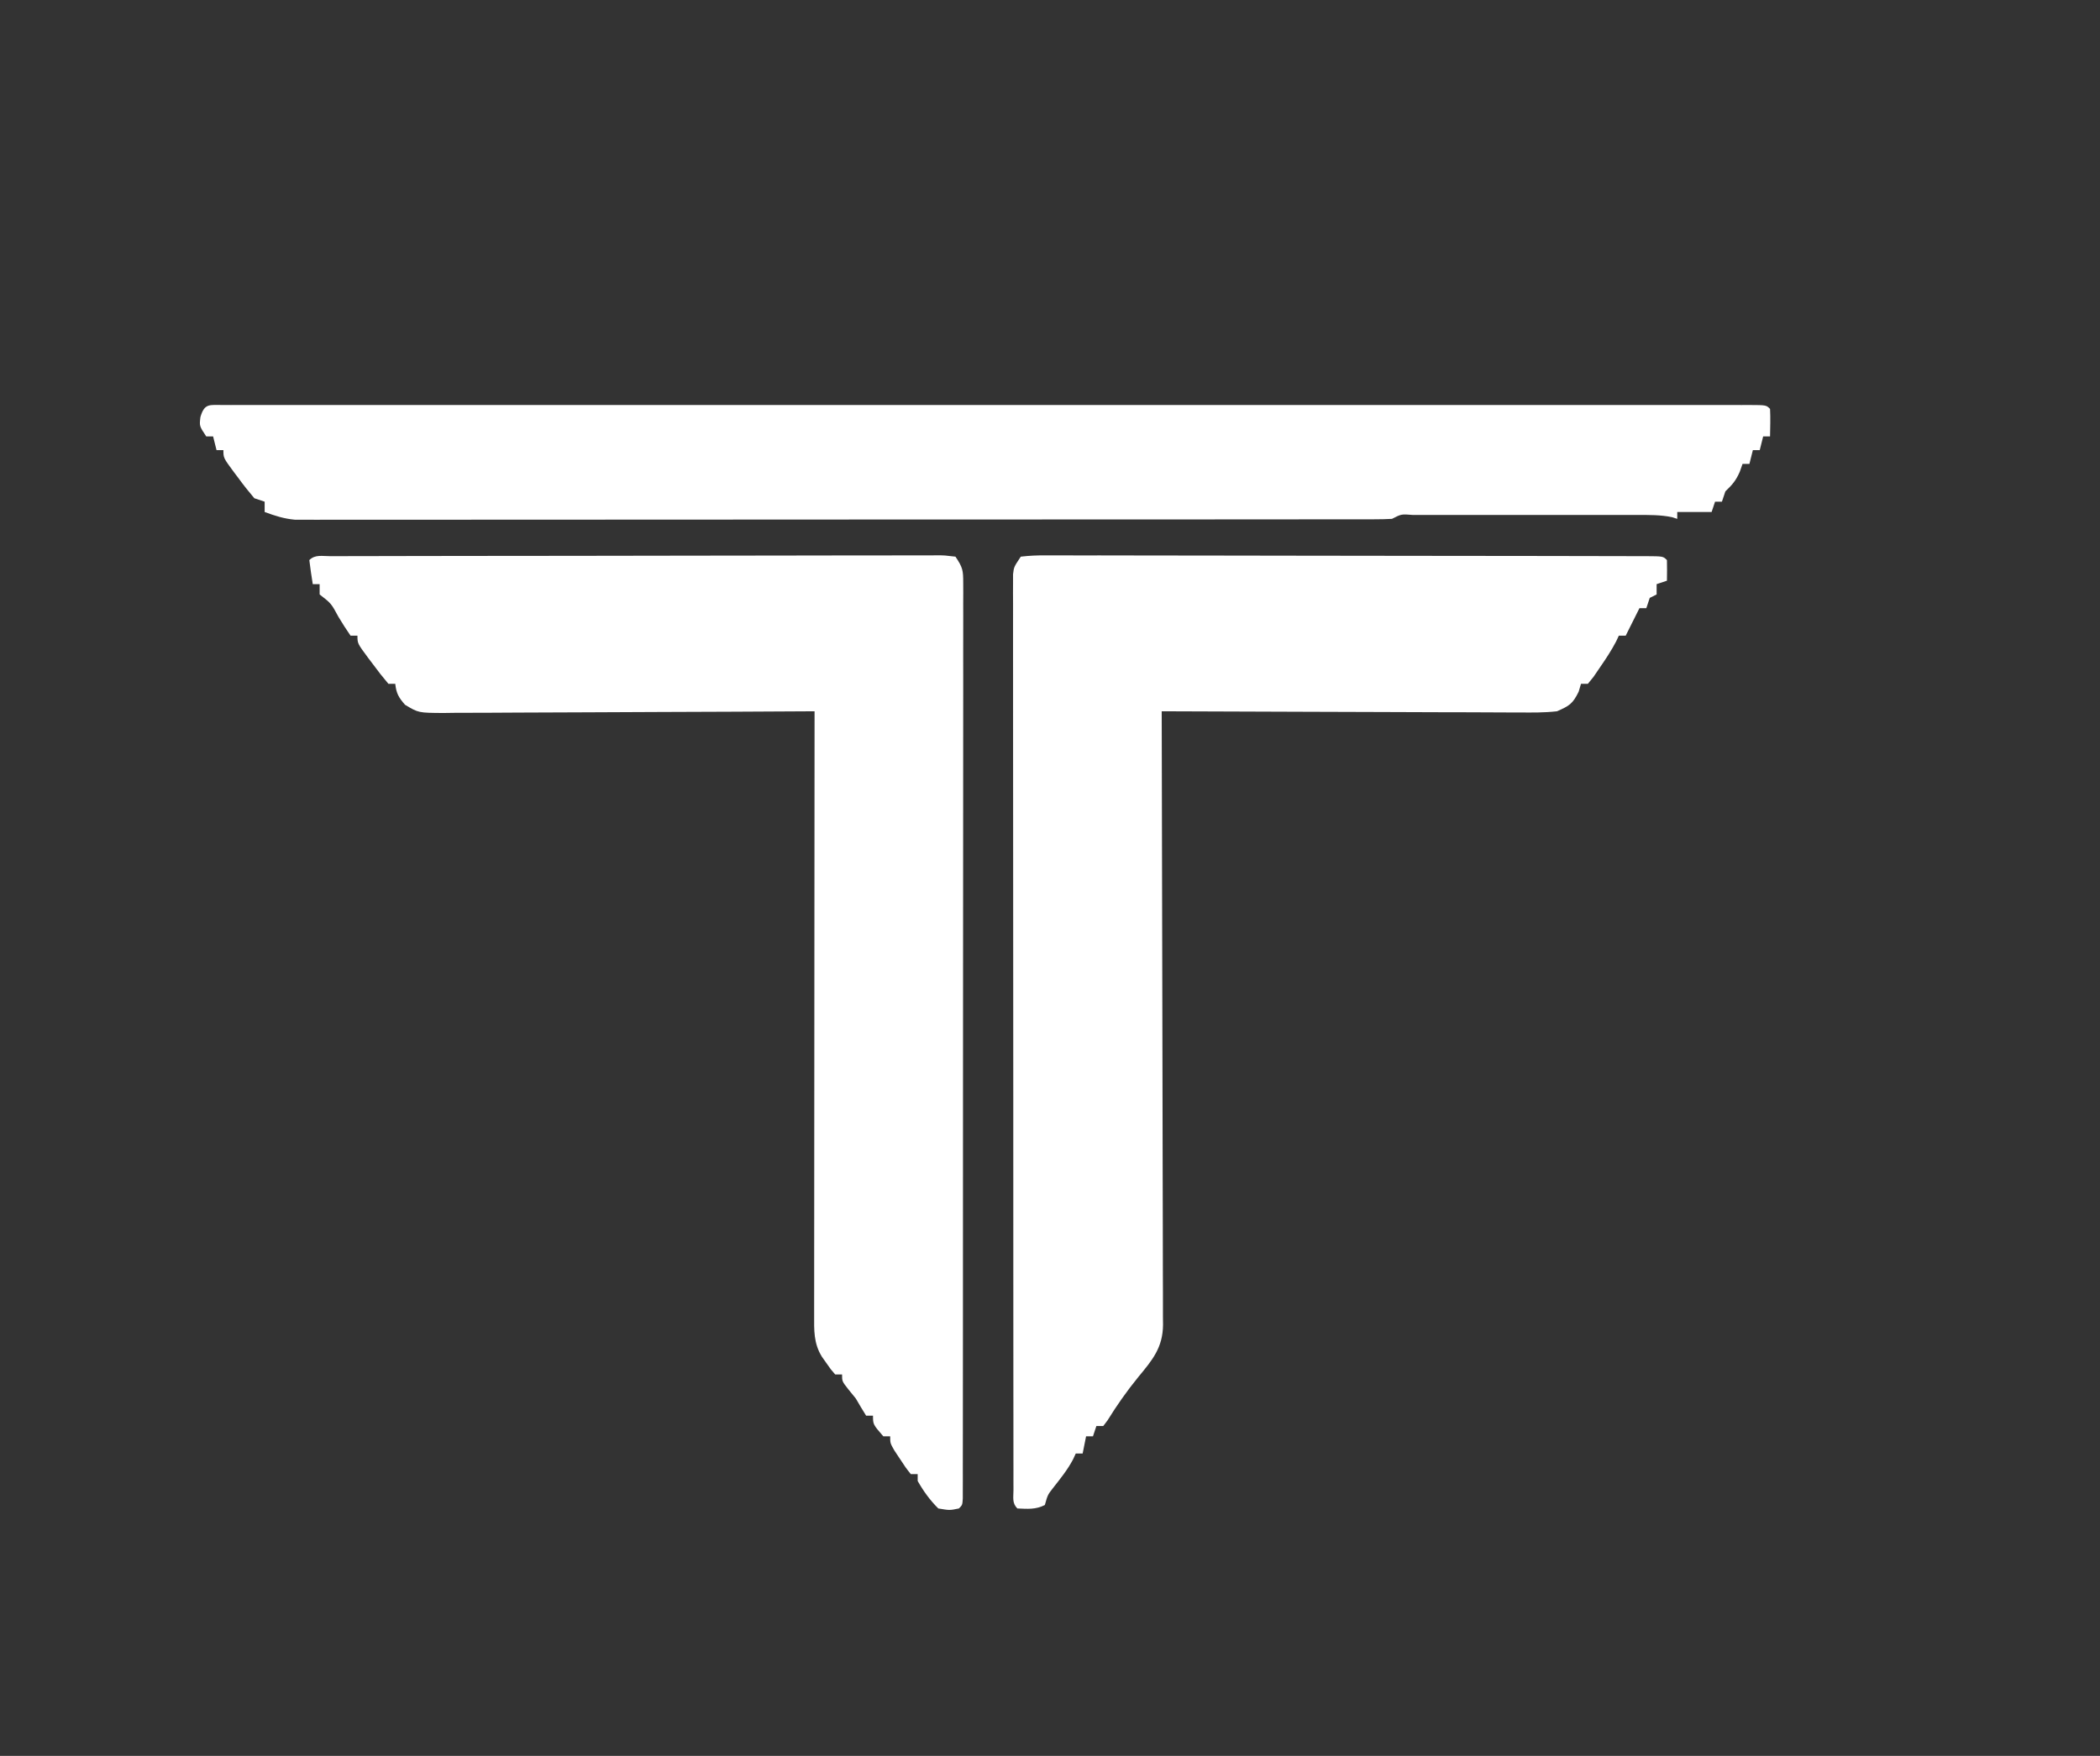 <?xml version="1.0" encoding="UTF-8"?>
<svg version="1.1" xmlns="http://www.w3.org/2000/svg" width="611" height="511">
<rect width="100%" height="100%" fill="#333333" stroke="none"/>
<path d="M0 0 C2.525 -0.297 4.806 -0.396 7.333 -0.367 C8.098 -0.371 8.862 -0.374 9.65 -0.377 C12.226 -0.385 14.801 -0.37 17.377 -0.356 C19.218 -0.357 21.059 -0.359 22.9 -0.363 C27.91 -0.368 32.92 -0.354 37.931 -0.337 C43.163 -0.322 48.396 -0.323 53.628 -0.322 C62.416 -0.319 71.203 -0.304 79.991 -0.281 C91.286 -0.252 102.581 -0.242 113.876 -0.238 C123.567 -0.234 133.258 -0.221 142.949 -0.207 C146.074 -0.203 149.199 -0.2 152.324 -0.197 C157.225 -0.193 162.126 -0.182 167.026 -0.168 C168.83 -0.163 170.634 -0.161 172.439 -0.16 C174.89 -0.158 177.342 -0.15 179.794 -0.14 C180.517 -0.141 181.241 -0.142 181.986 -0.143 C186.886 -0.114 186.886 -0.114 188 1 C188.041 3 188.043 5 188 7 C187.01 7.33 186.02 7.66 185 8 C185 8.99 185 9.98 185 11 C184.34 11.33 183.68 11.66 183 12 C182.67 12.99 182.34 13.98 182 15 C181.34 15 180.68 15 180 15 C179.711 15.578 179.423 16.155 179.125 16.75 C178.083 18.833 177.042 20.917 176 23 C175.34 23 174.68 23 174 23 C173.613 23.828 173.613 23.828 173.219 24.672 C171.82 27.343 170.212 29.769 168.5 32.25 C167.892 33.142 167.283 34.034 166.656 34.953 C166.11 35.629 165.563 36.304 165 37 C164.34 37 163.68 37 163 37 C162.66 38.145 162.66 38.145 162.312 39.312 C160.603 42.812 159.59 43.439 156 45 C152.291 45.431 148.606 45.379 144.876 45.341 C143.753 45.341 142.631 45.341 141.475 45.342 C137.768 45.34 134.062 45.316 130.355 45.293 C127.784 45.287 125.213 45.283 122.642 45.28 C116.568 45.27 110.495 45.246 104.421 45.216 C97.504 45.182 90.588 45.166 83.671 45.151 C69.447 45.12 55.224 45.067 41 45 C41.003 45.944 41.006 46.887 41.008 47.86 C41.075 70.811 41.124 93.762 41.155 116.713 C41.171 127.812 41.192 138.911 41.226 150.01 C41.256 159.682 41.276 169.355 41.282 179.027 C41.286 184.15 41.295 189.273 41.317 194.395 C41.338 199.216 41.344 204.036 41.339 208.857 C41.34 210.627 41.346 212.397 41.358 214.167 C41.373 216.583 41.369 218.998 41.361 221.413 C41.37 222.115 41.378 222.816 41.387 223.539 C41.326 230.217 38.29 233.798 34.188 238.75 C30.888 242.797 27.975 246.945 25.227 251.383 C24.822 251.916 24.417 252.45 24 253 C23.34 253 22.68 253 22 253 C21.67 253.99 21.34 254.98 21 256 C20.34 256 19.68 256 19 256 C18.67 257.65 18.34 259.3 18 261 C17.34 261 16.68 261 16 261 C15.733 261.576 15.466 262.152 15.191 262.746 C13.573 265.808 11.473 268.38 9.34 271.098 C7.819 273.063 7.819 273.063 7 276 C4.268 277.366 2.018 277.128 -1 277 C-2.583 275.417 -2.127 273.819 -2.129 271.622 C-2.132 270.671 -2.135 269.72 -2.138 268.74 C-2.137 267.682 -2.135 266.625 -2.134 265.536 C-2.136 264.422 -2.138 263.309 -2.141 262.161 C-2.147 258.399 -2.146 254.636 -2.145 250.874 C-2.148 248.189 -2.152 245.504 -2.155 242.819 C-2.164 236.264 -2.166 229.709 -2.167 223.154 C-2.168 217.828 -2.17 212.502 -2.173 207.176 C-2.182 192.09 -2.186 177.004 -2.185 161.918 C-2.185 161.104 -2.185 160.29 -2.185 159.451 C-2.185 158.636 -2.185 157.821 -2.185 156.981 C-2.185 143.769 -2.194 130.557 -2.208 117.344 C-2.223 103.792 -2.23 90.24 -2.229 76.688 C-2.229 69.073 -2.231 61.459 -2.242 53.845 C-2.251 47.362 -2.253 40.879 -2.247 34.397 C-2.243 31.087 -2.244 27.777 -2.252 24.468 C-2.26 20.884 -2.255 17.301 -2.247 13.718 C-2.252 12.665 -2.258 11.613 -2.263 10.528 C-2.258 9.572 -2.254 8.615 -2.249 7.63 C-2.249 6.802 -2.249 5.975 -2.25 5.122 C-2 3 -2 3 0 0 Z " fill="#FFFFFF" transform="translate(297,162)"/>
<path d="M0 0 C1.085 0.001 1.085 0.001 2.192 0.003 C2.955 -0 3.718 -0.003 4.504 -0.006 C7.081 -0.015 9.657 -0.017 12.234 -0.018 C14.073 -0.023 15.912 -0.028 17.751 -0.033 C22.762 -0.046 27.772 -0.053 32.782 -0.057 C35.908 -0.06 39.035 -0.064 42.161 -0.069 C51.931 -0.082 61.701 -0.092 71.471 -0.096 C82.77 -0.1 94.069 -0.118 105.369 -0.147 C114.089 -0.168 122.809 -0.179 131.529 -0.18 C136.744 -0.181 141.959 -0.187 147.173 -0.205 C152.076 -0.221 156.978 -0.223 161.881 -0.215 C163.684 -0.214 165.488 -0.218 167.292 -0.228 C169.746 -0.241 172.199 -0.235 174.653 -0.224 C175.374 -0.232 176.095 -0.241 176.838 -0.249 C178.822 -0.229 178.822 -0.229 181.986 0.143 C184.114 3.335 184.236 4.115 184.235 7.773 C184.239 8.729 184.244 9.686 184.249 10.671 C184.241 12.25 184.241 12.25 184.233 13.861 C184.236 14.978 184.238 16.095 184.24 17.245 C184.246 21.006 184.237 24.767 184.229 28.528 C184.23 31.217 184.232 33.905 184.235 36.594 C184.24 43.149 184.234 49.704 184.225 56.259 C184.214 63.887 184.214 71.514 184.215 79.141 C184.215 92.745 184.206 106.349 184.192 119.953 C184.178 133.167 184.171 146.38 184.171 159.594 C184.171 160.408 184.171 161.222 184.171 162.061 C184.171 162.874 184.171 163.687 184.171 164.524 C184.172 179.55 184.166 194.577 184.157 209.603 C184.154 214.925 184.153 220.248 184.153 225.571 C184.152 232.051 184.148 238.532 184.138 245.012 C184.134 248.322 184.131 251.631 184.132 254.941 C184.132 258.52 184.127 262.099 184.12 265.679 C184.121 266.736 184.123 267.793 184.124 268.883 C184.119 270.309 184.119 270.309 184.115 271.765 C184.114 272.592 184.113 273.419 184.112 274.272 C183.986 276.143 183.986 276.143 182.986 277.143 C180.298 277.706 180.298 277.706 176.986 277.143 C174.565 274.744 172.664 272.107 170.986 269.143 C170.986 268.483 170.986 267.823 170.986 267.143 C170.326 267.143 169.666 267.143 168.986 267.143 C167.478 265.245 167.478 265.245 165.861 262.768 C165.322 261.956 164.783 261.144 164.228 260.307 C162.986 258.143 162.986 258.143 162.986 256.143 C162.326 256.143 161.666 256.143 160.986 256.143 C157.986 252.682 157.986 252.682 157.986 250.143 C157.326 250.143 156.666 250.143 155.986 250.143 C154.952 248.498 153.958 246.826 152.986 245.143 C152.264 244.256 151.542 243.369 150.798 242.456 C148.986 240.143 148.986 240.143 148.986 238.143 C148.326 238.143 147.666 238.143 146.986 238.143 C145.732 236.717 145.732 236.717 144.423 234.831 C143.989 234.216 143.555 233.601 143.107 232.967 C140.692 229.038 140.847 225.28 140.866 220.835 C140.864 219.71 140.864 219.71 140.863 218.563 C140.861 216.043 140.867 213.523 140.872 211.004 C140.873 209.2 140.872 207.397 140.872 205.594 C140.872 200.691 140.878 195.788 140.884 190.886 C140.891 185.765 140.891 180.644 140.893 175.523 C140.896 165.823 140.904 156.122 140.914 146.422 C140.925 135.38 140.931 124.338 140.936 113.295 C140.946 90.578 140.964 67.861 140.986 45.143 C140.393 45.147 139.799 45.15 139.188 45.154 C124.749 45.243 110.31 45.309 95.871 45.35 C88.889 45.371 81.906 45.399 74.924 45.445 C68.187 45.489 61.45 45.512 54.713 45.523 C52.141 45.53 49.569 45.544 46.997 45.566 C43.399 45.595 39.801 45.599 36.202 45.597 C35.135 45.612 34.069 45.626 32.969 45.641 C25.749 45.6 25.749 45.6 21.836 43.255 C19.978 41.135 19.283 39.921 18.986 37.143 C18.326 37.143 17.666 37.143 16.986 37.143 C15.354 35.217 13.849 33.3 12.361 31.268 C11.941 30.712 11.52 30.157 11.087 29.584 C7.986 25.405 7.986 25.405 7.986 23.143 C7.326 23.143 6.666 23.143 5.986 23.143 C4.752 21.376 3.597 19.553 2.486 17.706 C0.363 13.765 0.363 13.765 -3.014 11.143 C-3.014 10.153 -3.014 9.163 -3.014 8.143 C-3.674 8.143 -4.334 8.143 -5.014 8.143 C-5.395 5.817 -5.727 3.483 -6.014 1.143 C-4.33 -0.541 -2.249 0.013 0 0 Z " fill="#FFFFFF" transform="translate(96.014,161.857)"/>
<path d="M0 0 C0.725 0.002 1.451 0.005 2.198 0.007 C2.966 0.006 3.733 0.004 4.524 0.003 C7.128 -0.001 9.733 0.003 12.337 0.006 C14.21 0.005 16.083 0.003 17.955 0.001 C23.128 -0.003 28.3 -0.001 33.472 0.002 C39.04 0.004 44.608 0.001 50.175 -0.002 C61.093 -0.006 72.011 -0.005 82.928 -0.002 C91.797 -0 100.666 0 109.534 -0.001 C111.424 -0.001 111.424 -0.001 113.351 -0.001 C115.91 -0.002 118.468 -0.002 121.027 -0.002 C144.362 -0.005 167.698 -0.002 191.033 0.003 C212.355 0.008 233.676 0.007 254.998 0.003 C278.93 -0.003 302.861 -0.005 326.793 -0.002 C329.343 -0.002 331.892 -0.001 334.441 -0.001 C335.696 -0.001 336.95 -0.001 338.243 -0 C347.106 0 355.97 -0.001 364.834 -0.003 C375.627 -0.006 386.421 -0.005 397.215 -0 C402.728 0.003 408.241 0.004 413.754 0 C418.792 -0.003 423.83 -0.001 428.868 0.004 C430.699 0.005 432.53 0.005 434.361 0.002 C436.833 -0.001 439.305 0.002 441.777 0.007 C442.865 0.004 442.865 0.004 443.976 0 C448.874 0.019 448.874 0.019 449.988 1.133 C450.129 3.804 450.03 6.457 449.988 9.133 C449.328 9.133 448.668 9.133 447.988 9.133 C447.658 10.453 447.328 11.773 446.988 13.133 C446.328 13.133 445.668 13.133 444.988 13.133 C444.658 14.453 444.328 15.773 443.988 17.133 C443.328 17.133 442.668 17.133 441.988 17.133 C441.586 18.278 441.586 18.278 441.175 19.445 C440.022 22.056 439.002 23.207 436.988 25.133 C436.658 26.123 436.328 27.113 435.988 28.133 C435.328 28.133 434.668 28.133 433.988 28.133 C433.658 29.123 433.328 30.113 432.988 31.133 C429.688 31.133 426.388 31.133 422.988 31.133 C422.988 31.793 422.988 32.453 422.988 33.133 C422.485 32.971 421.981 32.808 421.463 32.641 C418.105 31.952 414.801 31.994 411.389 32.004 C410.63 32.002 409.87 32 409.087 31.998 C406.581 31.994 404.076 31.997 401.57 32 C399.829 31.999 398.089 31.998 396.348 31.997 C392.704 31.996 389.06 31.998 385.416 32.003 C380.735 32.008 376.054 32.005 371.373 31.999 C367.781 31.995 364.189 31.997 360.597 31.999 C358.87 32 357.143 31.999 355.417 31.997 C353.01 31.994 350.604 31.998 348.198 32.004 C347.479 32.002 346.759 31.999 346.018 31.997 C342.72 31.726 342.72 31.726 339.988 33.133 C338.278 33.232 336.565 33.26 334.853 33.262 C333.733 33.265 332.613 33.268 331.459 33.271 C330.213 33.27 328.967 33.268 327.684 33.267 C326.372 33.269 325.061 33.271 323.709 33.274 C320.052 33.28 316.394 33.279 312.737 33.278 C308.799 33.278 304.861 33.284 300.923 33.288 C293.2 33.297 285.477 33.299 277.754 33.3 C271.477 33.3 265.201 33.303 258.924 33.306 C241.142 33.315 223.359 33.319 205.577 33.318 C204.617 33.318 203.657 33.318 202.669 33.318 C201.708 33.318 200.747 33.318 199.757 33.318 C184.19 33.318 168.623 33.327 153.055 33.341 C137.084 33.356 121.112 33.363 105.14 33.362 C96.168 33.361 87.197 33.364 78.225 33.375 C70.584 33.384 62.943 33.386 55.303 33.379 C51.403 33.376 47.504 33.376 43.604 33.385 C39.379 33.394 35.153 33.388 30.927 33.38 C29.692 33.385 28.458 33.39 27.185 33.396 C26.052 33.391 24.919 33.387 23.752 33.382 C22.777 33.382 21.801 33.382 20.797 33.382 C17.625 33.101 14.963 32.242 11.988 31.133 C11.988 30.143 11.988 29.153 11.988 28.133 C10.998 27.803 10.008 27.473 8.988 27.133 C7.326 25.184 5.803 23.259 4.3 21.195 C3.885 20.644 3.469 20.093 3.041 19.526 C-0.012 15.4 -0.012 15.4 -0.012 13.133 C-0.672 13.133 -1.332 13.133 -2.012 13.133 C-2.342 11.813 -2.672 10.493 -3.012 9.133 C-3.672 9.133 -4.332 9.133 -5.012 9.133 C-7.012 6.133 -7.012 6.133 -6.7 3.508 C-5.509 -0.604 -4.027 0.015 0 0 Z " fill="#FFFFFF" transform="translate(65.012,117.867)"/>
</svg>
